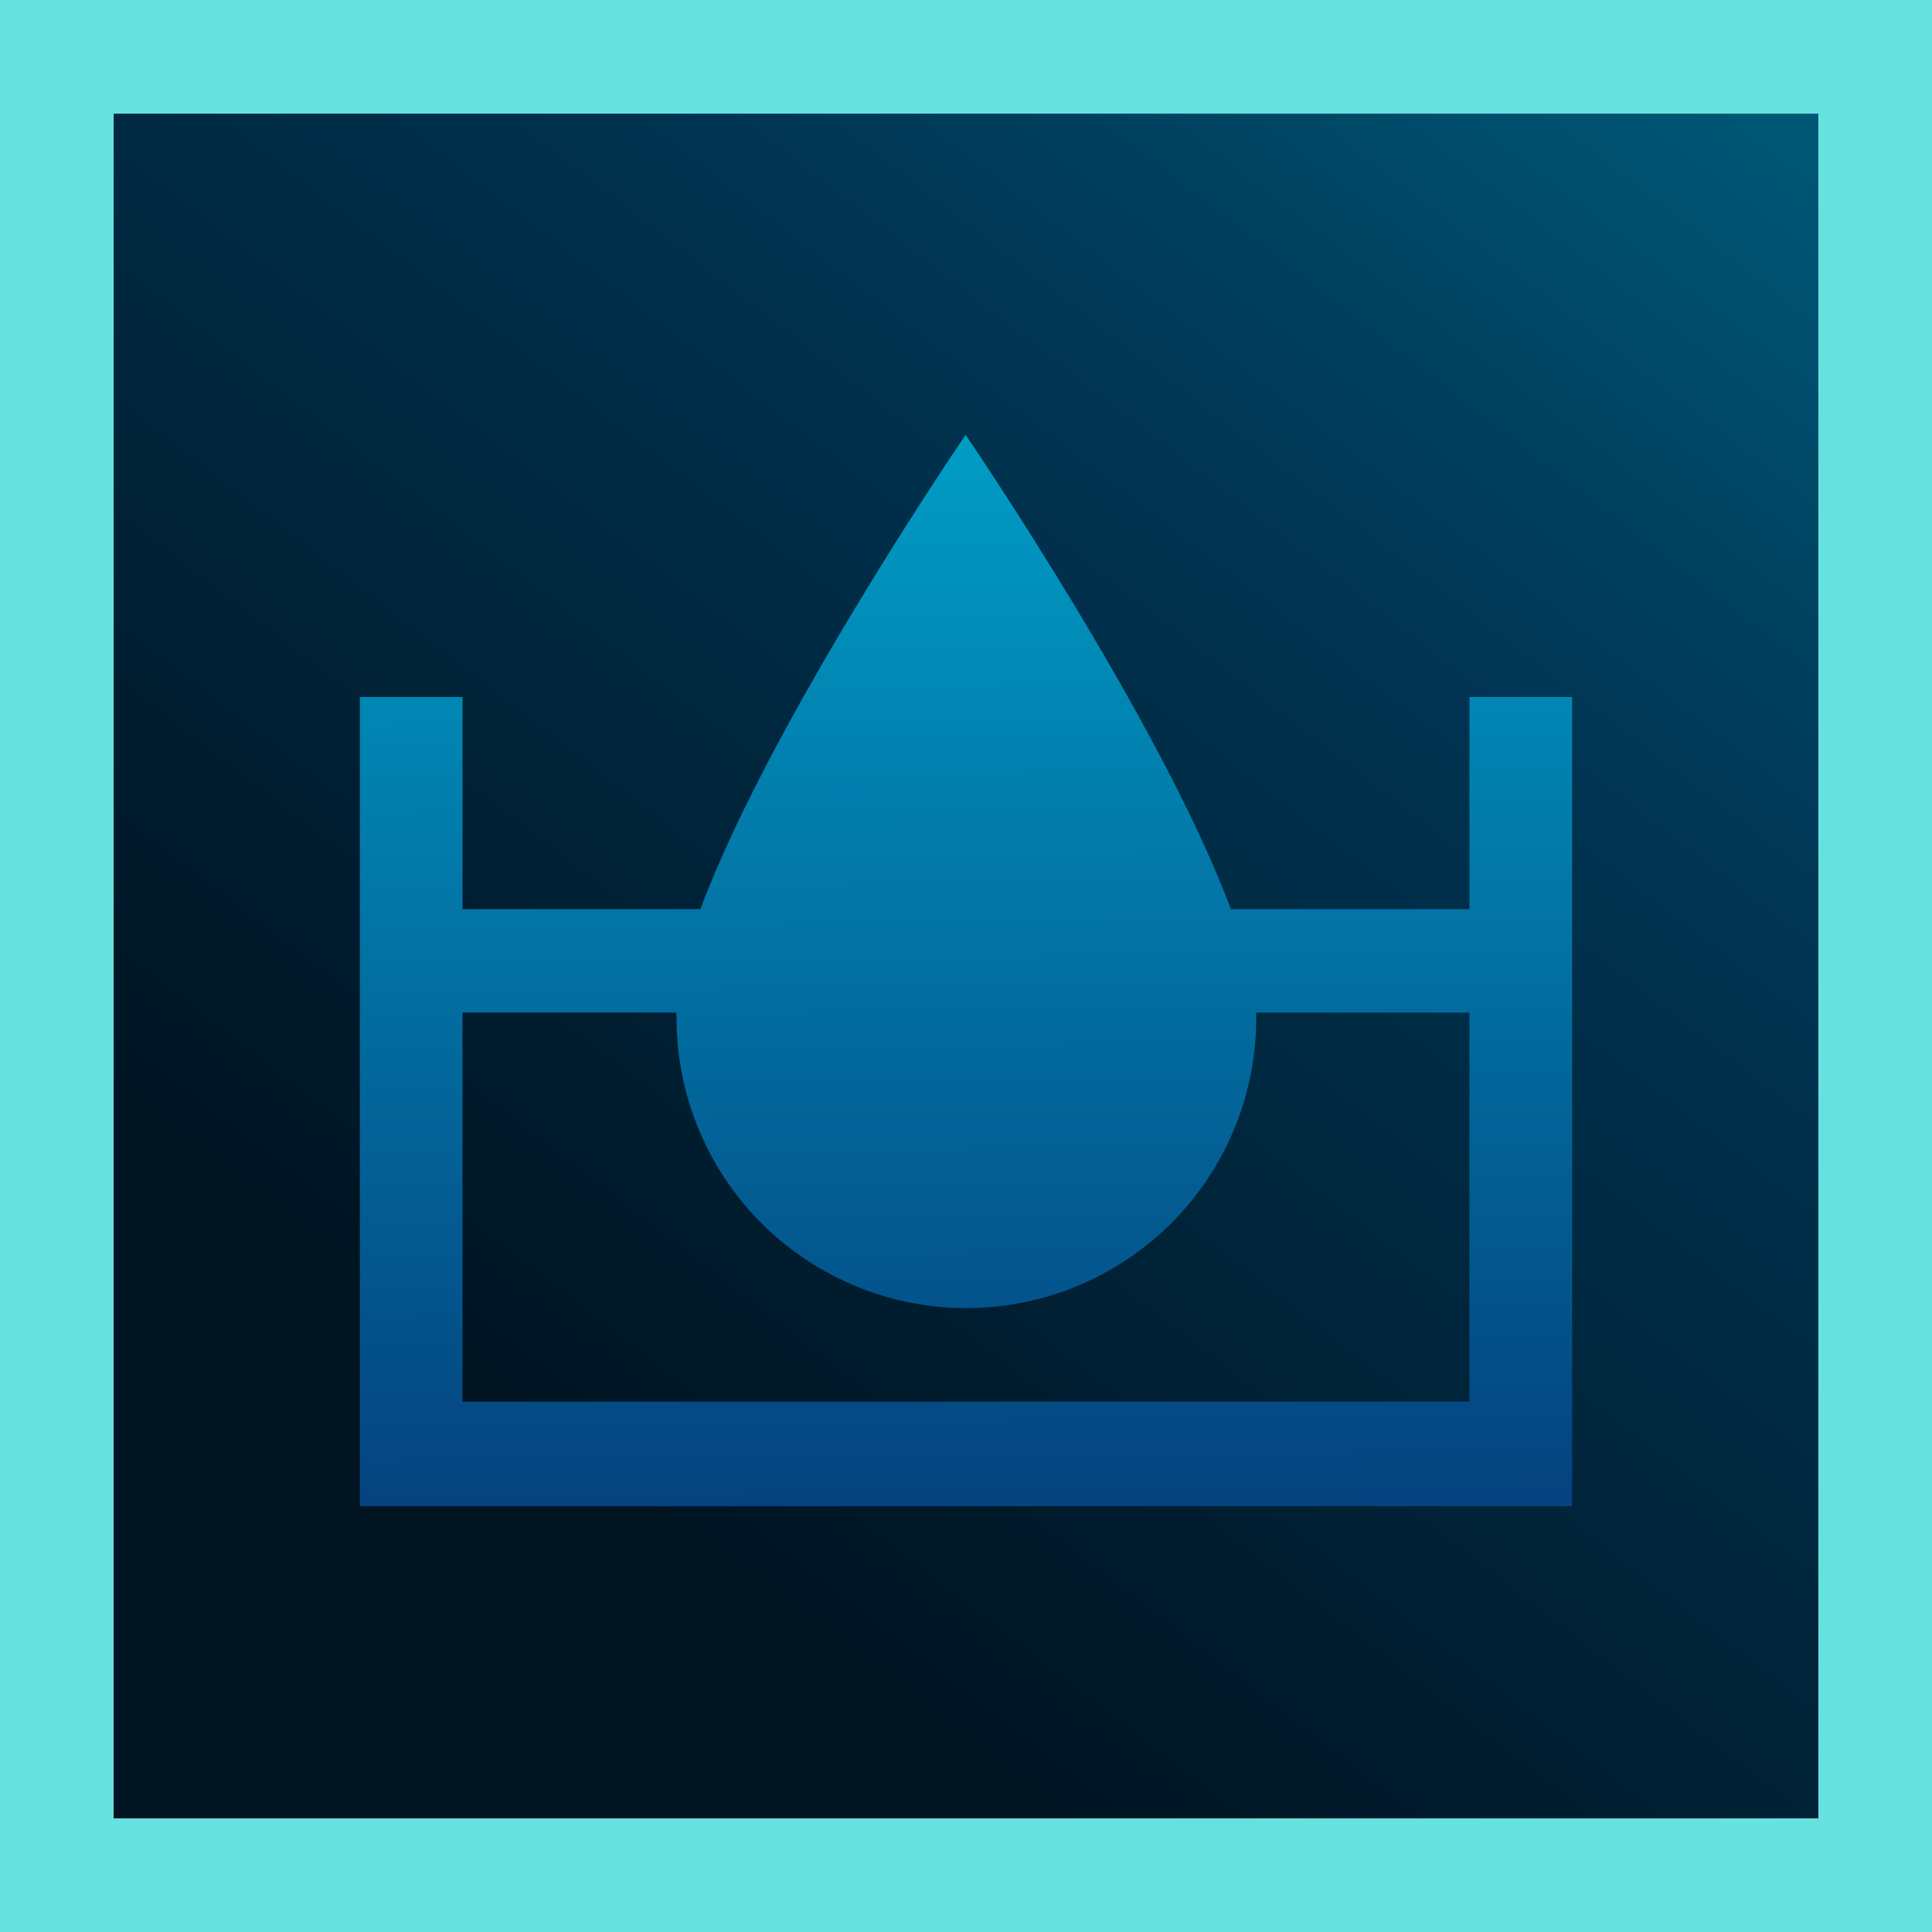 <svg xmlns="http://www.w3.org/2000/svg" xmlns:xlink="http://www.w3.org/1999/xlink" viewBox="0 0 51 51"><defs><style>.cls-1,.cls-3{fill-rule:evenodd;}.cls-1{fill:url(#未命名的渐变_130);}.cls-2{fill:#66e1df;}.cls-3{fill:url(#未命名的渐变_131);}</style><linearGradient id="未命名的渐变_130" x1="-927.98" y1="2305.65" x2="-928.79" y2="2304.6" gradientTransform="matrix(48, 0, 0, -48, 44587.27, 110672.39)" gradientUnits="userSpaceOnUse"><stop offset="0" stop-color="#005675"/><stop offset="0.26" stop-color="#003452"/><stop offset="0.74" stop-color="#001422"/></linearGradient><linearGradient id="未命名的渐变_131" x1="-921.31" y1="2328.83" x2="-921.3" y2="2327.83" gradientTransform="matrix(32, 0, 0, -28.26, 29507.2, 65824.24)" gradientUnits="userSpaceOnUse"><stop offset="0" stop-color="#009ec6"/><stop offset="1" stop-color="#04437f"/></linearGradient></defs><g id="图层_2" data-name="图层 2"><g id="图层_1-2" data-name="图层 1"><g id="Rectangle_7" data-name="Rectangle 7"><path id="Rectangle_7-2" data-name="Rectangle 7" class="cls-1" d="M1.5,49.5h48V1.5H1.5Z"/><path id="Rectangle_7-3" data-name="Rectangle 7" class="cls-2" d="M51,0V51H0V0ZM3,48H48V3H3Z"/></g><path id="路径_1" data-name="路径 1" class="cls-3" d="M38.79,18.4H41.5V39.76H9.5V18.4h2.71V24h6.28c1.86-5,7-12.52,7-12.52S30.63,19,32.49,24h6.3Zm0,8.33H33.16v.15a7.65,7.65,0,0,1-15.3,0,.38.38,0,0,1,0-.15H12.21V37H38.79Z"/></g></g></svg>